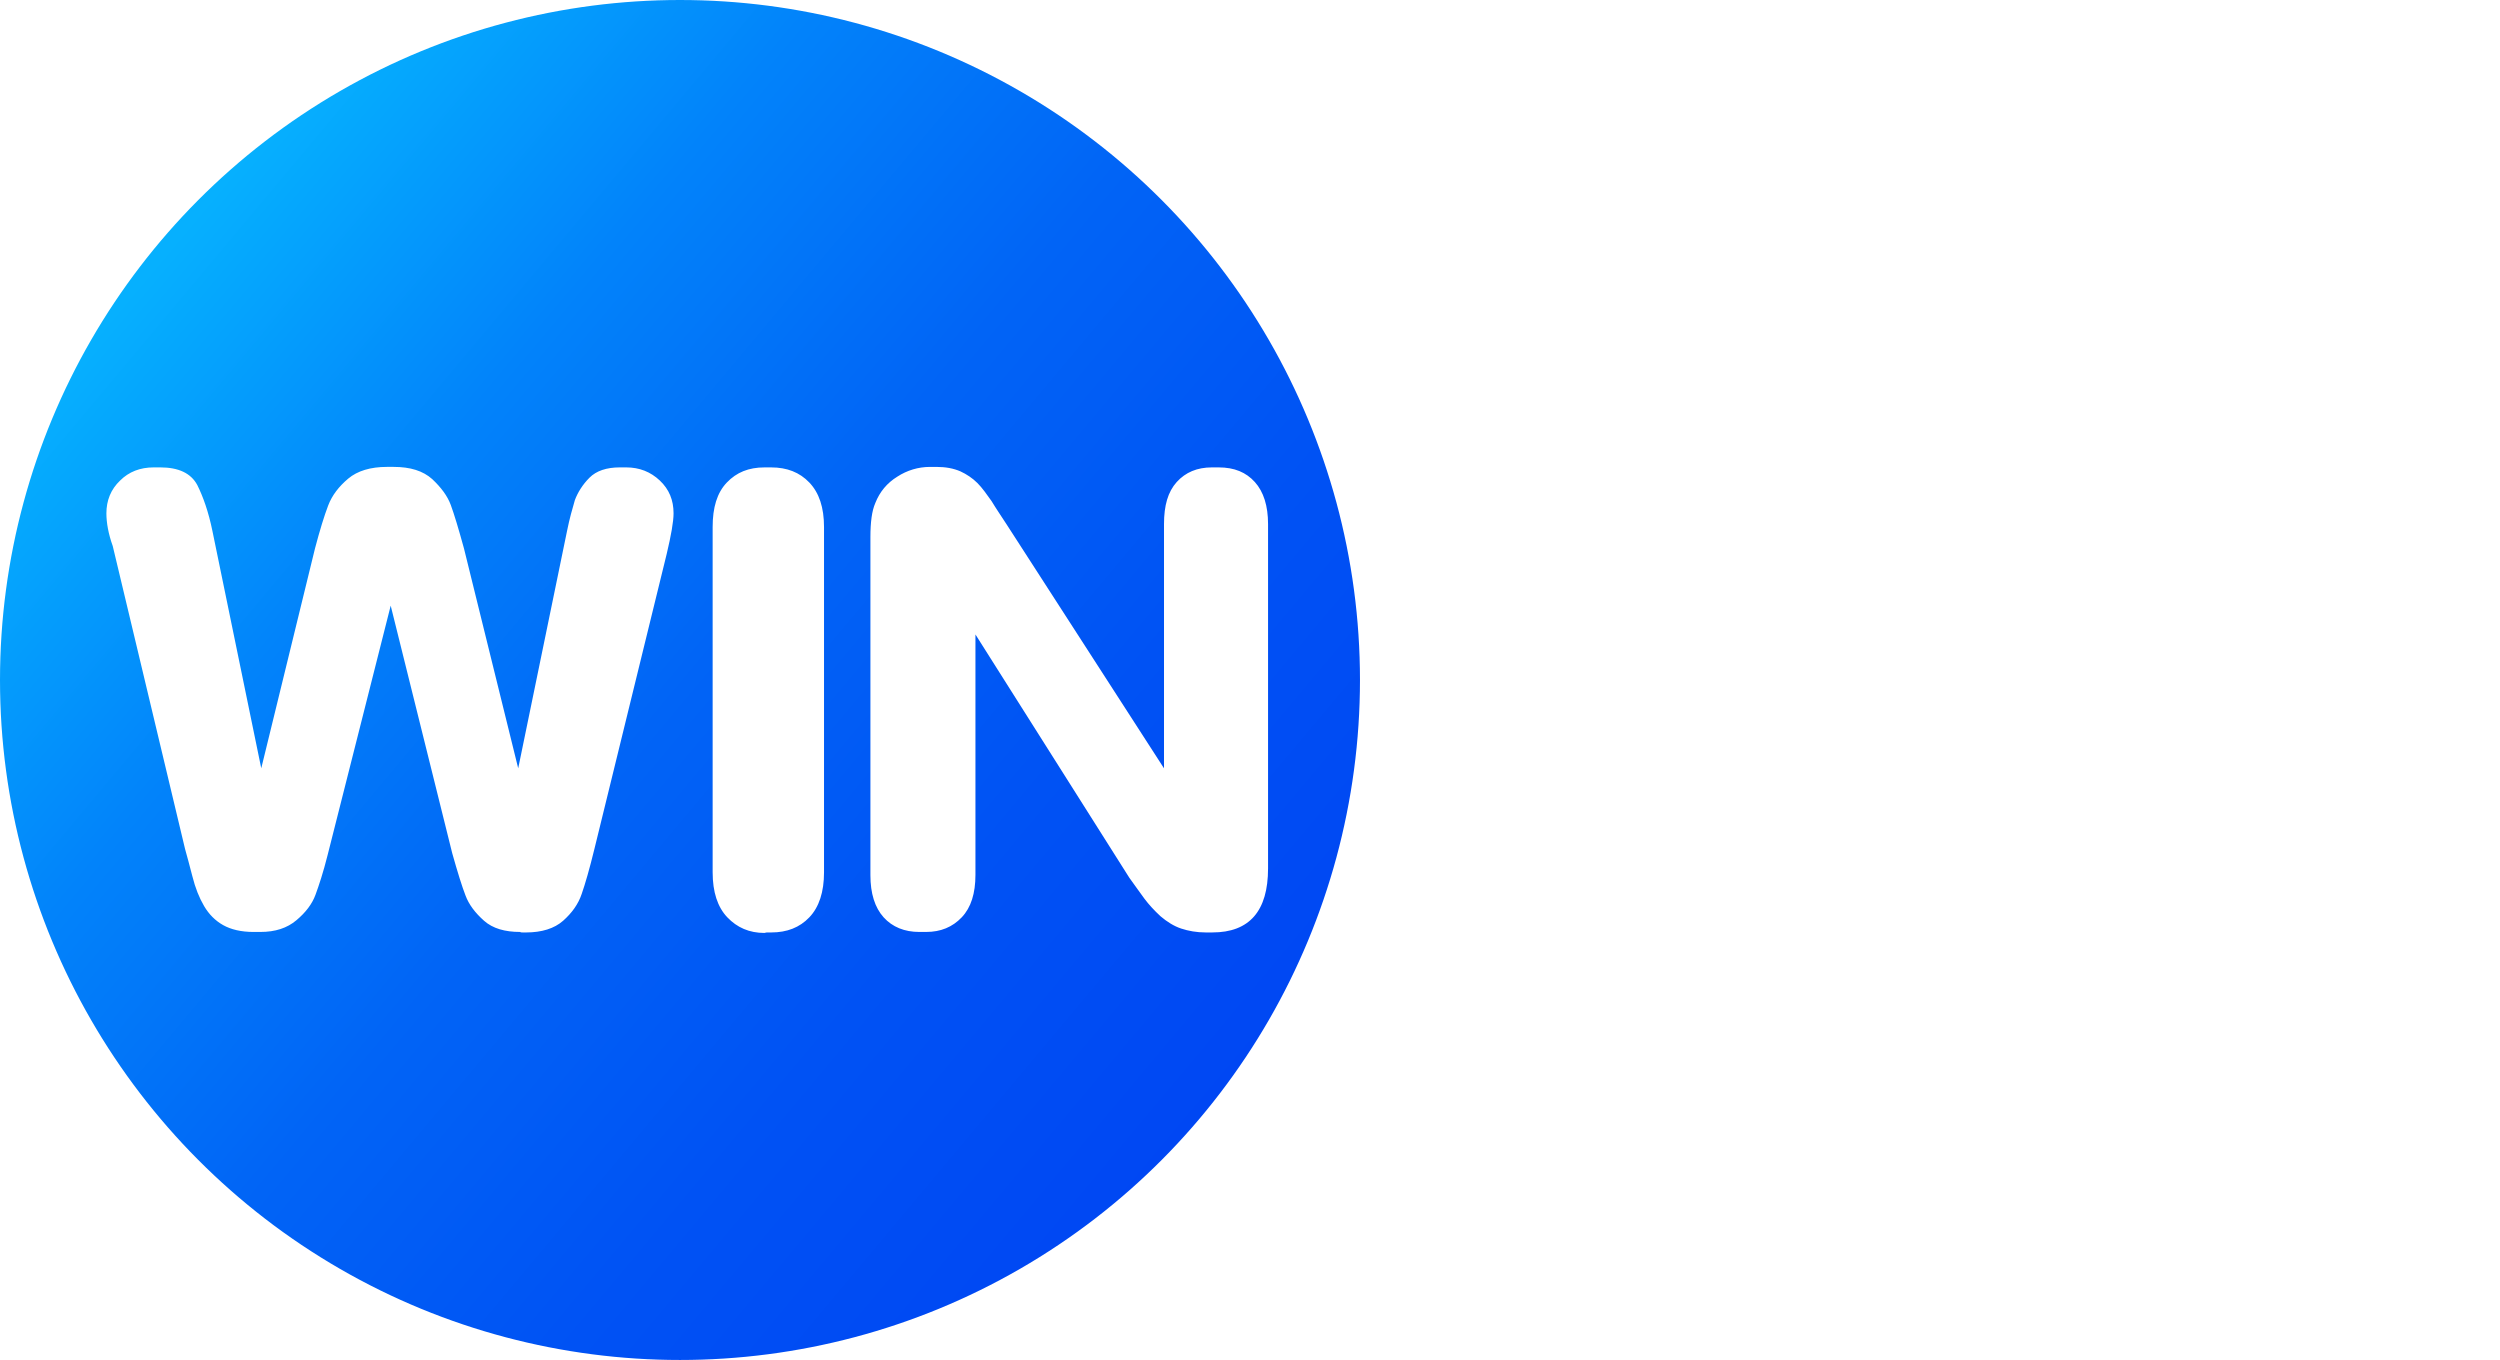 <?xml version="1.0" encoding="UTF-8"?>
<svg id="svg17" width="1378.7pt" height="750pt" version="1.1" viewBox="0 0 1378.7 750" xmlns="http://www.w3.org/2000/svg" xmlns:cc="http://creativecommons.org/ns#" xmlns:dc="http://purl.org/dc/elements/1.1/" xmlns:rdf="http://www.w3.org/1999/02/22-rdf-syntax-ns#">
 <defs id="defs21">
  <linearGradient id="linearGradient3421-1" x1="178.95" x2="743.37" y1="1991.5" y2="2464.7" gradientTransform="matrix(1.013 0 0 1.013 -81.583 -1888.6)" gradientUnits="userSpaceOnUse">
   <stop id="stop3079-2-8" stop-color="#06b0fe" offset="0"/>
   <stop id="stop3722-3" stop-color="#0283fa" offset=".25"/>
   <stop id="stop3716-5" stop-color="#0164f6" offset=".5"/>
   <stop id="stop3714-0-5" stop-color="#0052f4" offset=".75"/>
   <stop id="stop3081-2-9" stop-color="#0047f3" offset="1"/>
  </linearGradient>
  <filter id="filter3499-4-7" color-interpolation-filters="sRGB">
   <feFlood id="feFlood3501-5-6" flood-color="rgb(0,0,0)" flood-opacity=".4" result="flood"/>
   <feComposite id="feComposite3503-5-6" in="flood" in2="SourceGraphic" operator="in" result="composite1"/>
   <feGaussianBlur id="feGaussianBlur3505-1-0" result="blur" stdDeviation="8"/>
   <feOffset id="feOffset3507-7-3" dx="4" dy="11" result="offset"/>
   <feComposite id="feComposite3509-1-0" in="SourceGraphic" in2="offset" result="composite2"/>
  </filter>
 </defs>
 <g id="#262626ff" transform="matrix(9.259 0 0 9.259 -233.07 -.006)" fill="#fff">
  <path id="path5" d="m115.66 22.02h8.62v14.71h9.829v-14.71h9.06v36.96h-9.06v-14.71h-9.829v14.71h-8.62z"/>
  <path id="path7" d="m146.31 22.02h11.046c4.488 0 8.882 0.41 12.674 2.96 3.228 2.24 3.93 5.809 4.037 9.459l3e-3 11.948c-0.085 3.716-0.757 7.323-4.04 9.633-3.669 2.467-7.901 2.96-12.237 2.96h-11.483v-36.96m8.94 7.693v21.519h5.168c1.234 0 2.369-0.353 3.208-1.124 1.552-1.718 1.625-4.188 1.636-6.262v-7.006c-0.098-2.253-0.161-4.981-2.074-6.259-0.988-0.64-2.264-0.868-3.588-0.868l-4.349-2e-6z"/>
 </g>
 <circle id="path3074-2-9" cx="375" cy="375" r="375" fill="url(#linearGradient3421-1)" stroke-width="1.013"/>
 <path id="path284" d="m284.21 503.23h1.886c8.621 0 15.625-2.155 20.474-6.465 4.849-4.31 8.351-9.159 10.237-14.817 1.886-5.388 4.31-13.739 7.004-24.784l39.871-162.72c2.425-10.237 3.772-17.78 3.772-22.36 0-7.274-2.425-13.2-7.543-18.05s-11.315-7.274-18.588-7.274h-3.502c-7.274 0-12.931 1.886-16.703 5.657-3.772 3.772-6.465 8.082-8.082 12.392-1.347 4.58-2.963 10.237-4.31 16.972l-26.94 130.93-29.903-121.23c-2.963-10.776-5.388-18.858-7.274-23.976-1.886-5.119-5.388-9.698-10.237-14.278-5.119-4.58-12.123-6.735-21.282-6.735h-3.772c-8.89 0-16.164 2.155-21.282 6.465-5.119 4.31-8.89 9.159-11.045 14.817-2.155 5.657-4.58 13.47-7.274 23.707l-29.634 121.23-26.94-130.93c-2.155-10.506-5.119-18.858-8.351-25.323-3.502-6.465-10.237-9.698-20.474-9.698h-3.502c-7.543 0-13.739 2.425-18.588 7.274-5.119 4.849-7.543 11.045-7.543 18.05 0 5.119 1.078 11.315 3.502 18.05l39.871 167.03c1.078 3.772 2.425 8.89 4.041 15.086 1.616 6.465 3.772 11.853 6.465 16.433 2.694 4.58 6.196 8.082 10.506 10.506 4.31 2.425 9.968 3.772 16.703 3.772h3.772c8.351 0 14.817-2.155 19.935-6.465 5.119-4.31 8.621-8.89 10.506-14.009 1.886-5.119 4.31-12.392 6.735-22.091l34.752-137.39 33.944 136.58c2.963 10.506 5.388 18.319 7.274 23.168 1.886 5.119 5.388 9.698 10.237 14.009 4.849 4.31 11.584 6.196 19.935 6.196 0.269 0.269 0.808 0.269 1.347 0.269zm135.24 0h1.886c8.621 0 15.625-2.694 21.013-8.351 5.388-5.657 8.082-14.009 8.082-24.784v-190.46c0-10.776-2.694-18.858-8.082-24.515-5.388-5.657-12.392-8.351-21.013-8.351h-3.772c-8.621 0-15.356 2.694-20.744 8.351-5.388 5.657-7.812 13.739-7.812 24.515v190.46c0 10.776 2.694 19.127 8.082 24.784 5.388 5.657 12.123 8.621 20.474 8.621 0.808-0.27 1.347-0.27 1.886-0.27zm131.73-224.95c-2.963-4.58-5.927-8.89-8.351-12.931-2.694-3.772-5.119-7.274-7.812-9.968-2.694-2.694-5.927-4.849-9.429-6.465-3.772-1.616-8.082-2.425-13.2-2.425h-3.502c-6.465 0-12.662 1.886-18.05 5.388-5.657 3.502-9.698 8.351-12.123 14.547-1.886 4.31-2.694 10.506-2.694 18.858v186.42c0 9.968 2.425 17.78 7.274 23.168 4.849 5.388 11.584 8.082 19.666 8.082h3.772c8.082 0 14.547-2.694 19.666-8.082 5.119-5.388 7.543-13.2 7.543-23.438v-132.54l84.86 134.16c2.963 4.31 5.927 8.082 8.351 11.584 2.425 3.233 5.388 6.465 8.89 9.698 3.502 2.963 7.274 5.388 11.315 6.735 4.041 1.347 8.621 2.155 13.47 2.155h3.772c20.474 0 30.711-11.853 30.711-35.291v-189.92c0-9.968-2.425-17.78-7.274-23.168-4.849-5.388-11.315-8.082-19.935-8.082h-3.772c-8.082 0-14.547 2.694-19.397 8.082-4.849 5.388-7.004 12.931-7.004 23.168v134.7z" fill="#fff" filter="url(#filter3499-4-7)" stroke-width=".948"/>
</svg>
